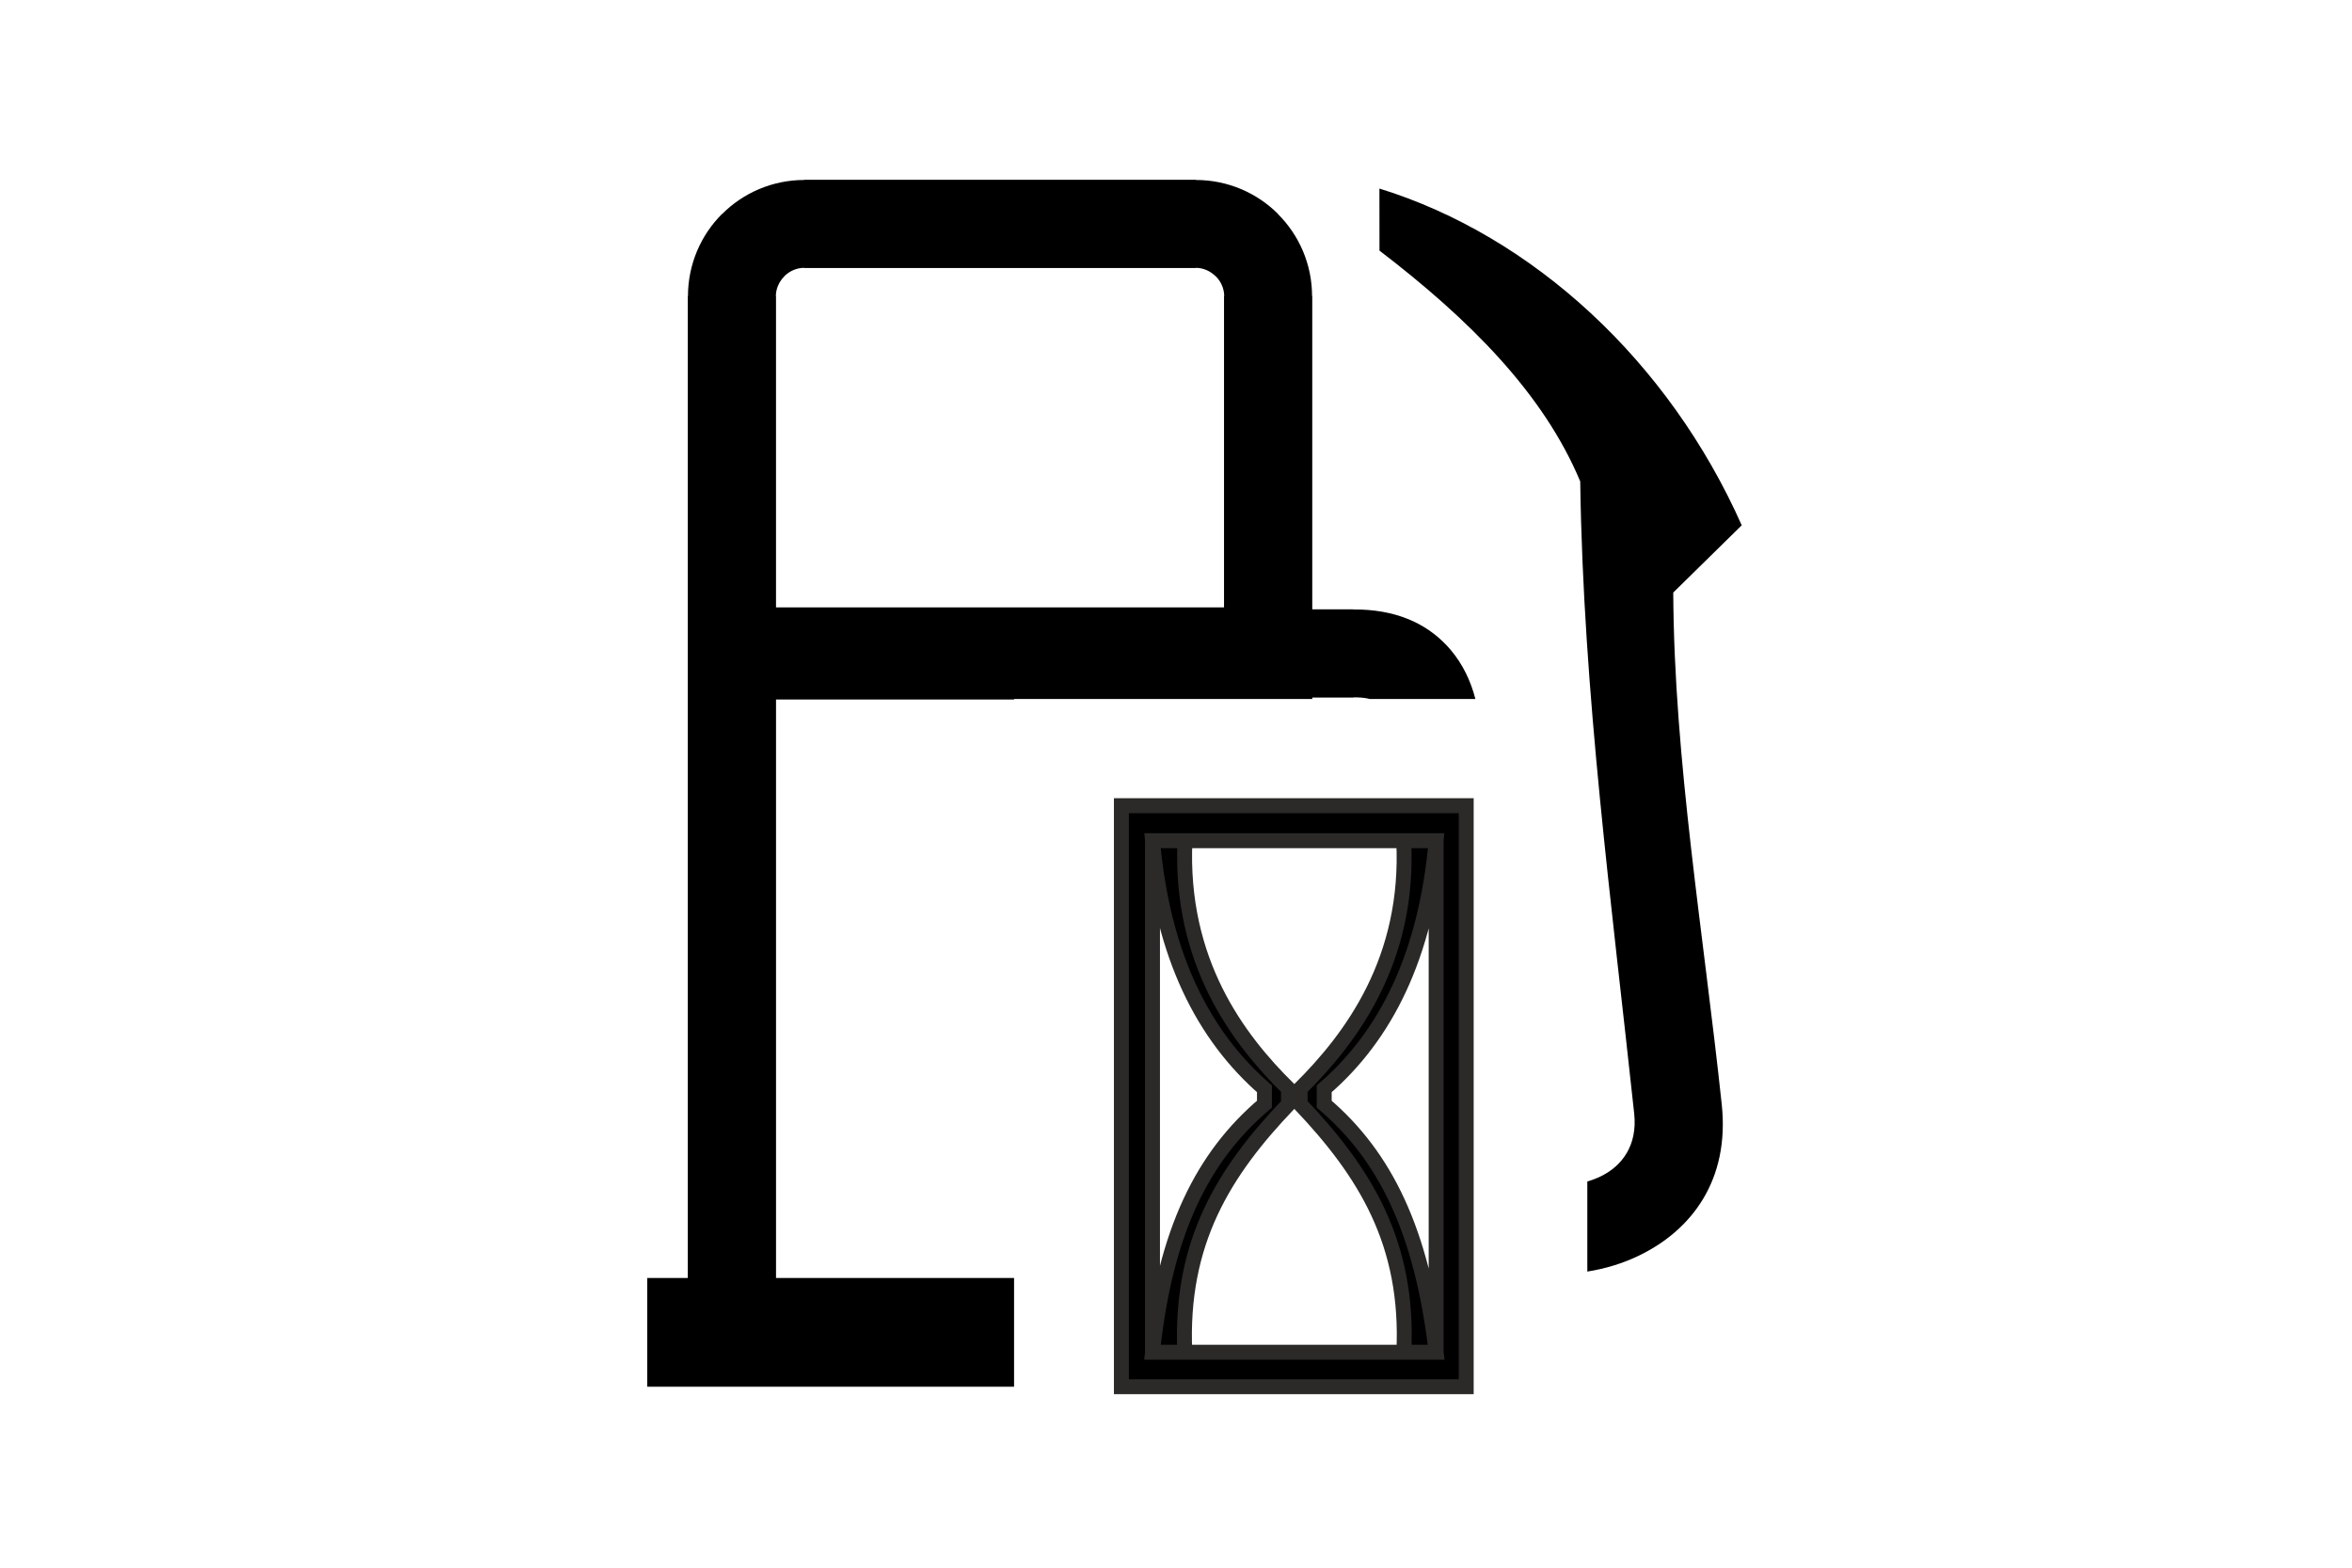 <?xml version="1.0" encoding="UTF-8"?>
<!DOCTYPE svg PUBLIC "-//W3C//DTD SVG 1.1//EN" "http://www.w3.org/Graphics/SVG/1.1/DTD/svg11.dtd">
<!-- Creator: CorelDRAW X5 -->
<svg xmlns="http://www.w3.org/2000/svg" xml:space="preserve" width="12mm" height="8mm" style="shape-rendering:geometricPrecision; text-rendering:geometricPrecision; image-rendering:optimizeQuality; fill-rule:evenodd; clip-rule:evenodd"
viewBox="0 0 120000 80000"
 xmlns:xlink="http://www.w3.org/1999/xlink">
 <defs>
  <style type="text/css">
   <![CDATA[
    .str0 {stroke:#2B2A29;stroke-width:762}
    .fil0 {fill:black}
   ]]>
  </style>
 </defs>
 <g id="Слой_x0020_1">
  <path class="fil0" d="M51738 70765l-15858 0 -2858 0 0 -5549 2070 0 0 -50097 0 -2 8 0c1,-1643 667,-3129 1737,-4198l8 0c1070,-1069 2551,-1733 4186,-1735l0 -9 5 0 19972 0 2 0 0 9c1643,1 3129,666 4198,1736l0 9c1069,1069 1733,2550 1735,4185l9 0 0 5 0 15975 2105 0 0 9c138,-1 262,0 367,3 2056,70 3558,840 4590,2058 609,720 1021,1572 1261,2506l-5386 0c-174,-44 -376,-72 -606,-80 -83,-2 -152,-3 -208,-3l-18 9 -2105 0 0 74 -15214 0 0 26 -12145 0 0 29520 12145 0 0 5549zm29248 -10471c236,-71 463,-158 679,-262 1102,-532 1884,-1593 1713,-3198 -1153,-10756 -2605,-21512 -2754,-32267 -1886,-4514 -5687,-8291 -10242,-11778l-3 -3167c7830,2421 14761,8805 18485,17184l-3494 3432c42,8553 1547,17414 2474,26121 410,3844 -1517,6409 -4227,7717 -821,397 -1715,668 -2631,813l0 -4595zm-41393 -29299l22857 0 0 -15876 0 -5 9 0c0,-389 -165,-750 -429,-1015l-4 4c-268,-268 -629,-435 -1016,-435l0 9 -2 0 -19972 0 -5 0 0 -9c-389,0 -749,165 -1016,429l4 4c-267,268 -434,628 -434,1016l8 0 0 2 0 15876z"/>
  <path class="fil0 str0" d="M57214 41115l17593 0 0 29650 -17593 0 0 -29650zm1587 1786l14472 0 0 26105 -14472 0 0 -26105zm14472 26105c-719,-6176 -2594,-9999 -5711,-12660l0 -784c3132,-2704 5191,-6774 5711,-12661l-1655 0c307,6061 -2640,10037 -5283,12661l0 784c3302,3477 5559,7087 5290,12660l1648 0zm-14472 0c647,-6178 2570,-10000 5712,-12660l0 -784c-3108,-2709 -5188,-6765 -5712,-12661l1655 0c-277,6173 2700,10116 5283,12661l0 784c-3283,3442 -5545,7035 -5290,12660l-1648 0z"/>
 </g>
</svg>
